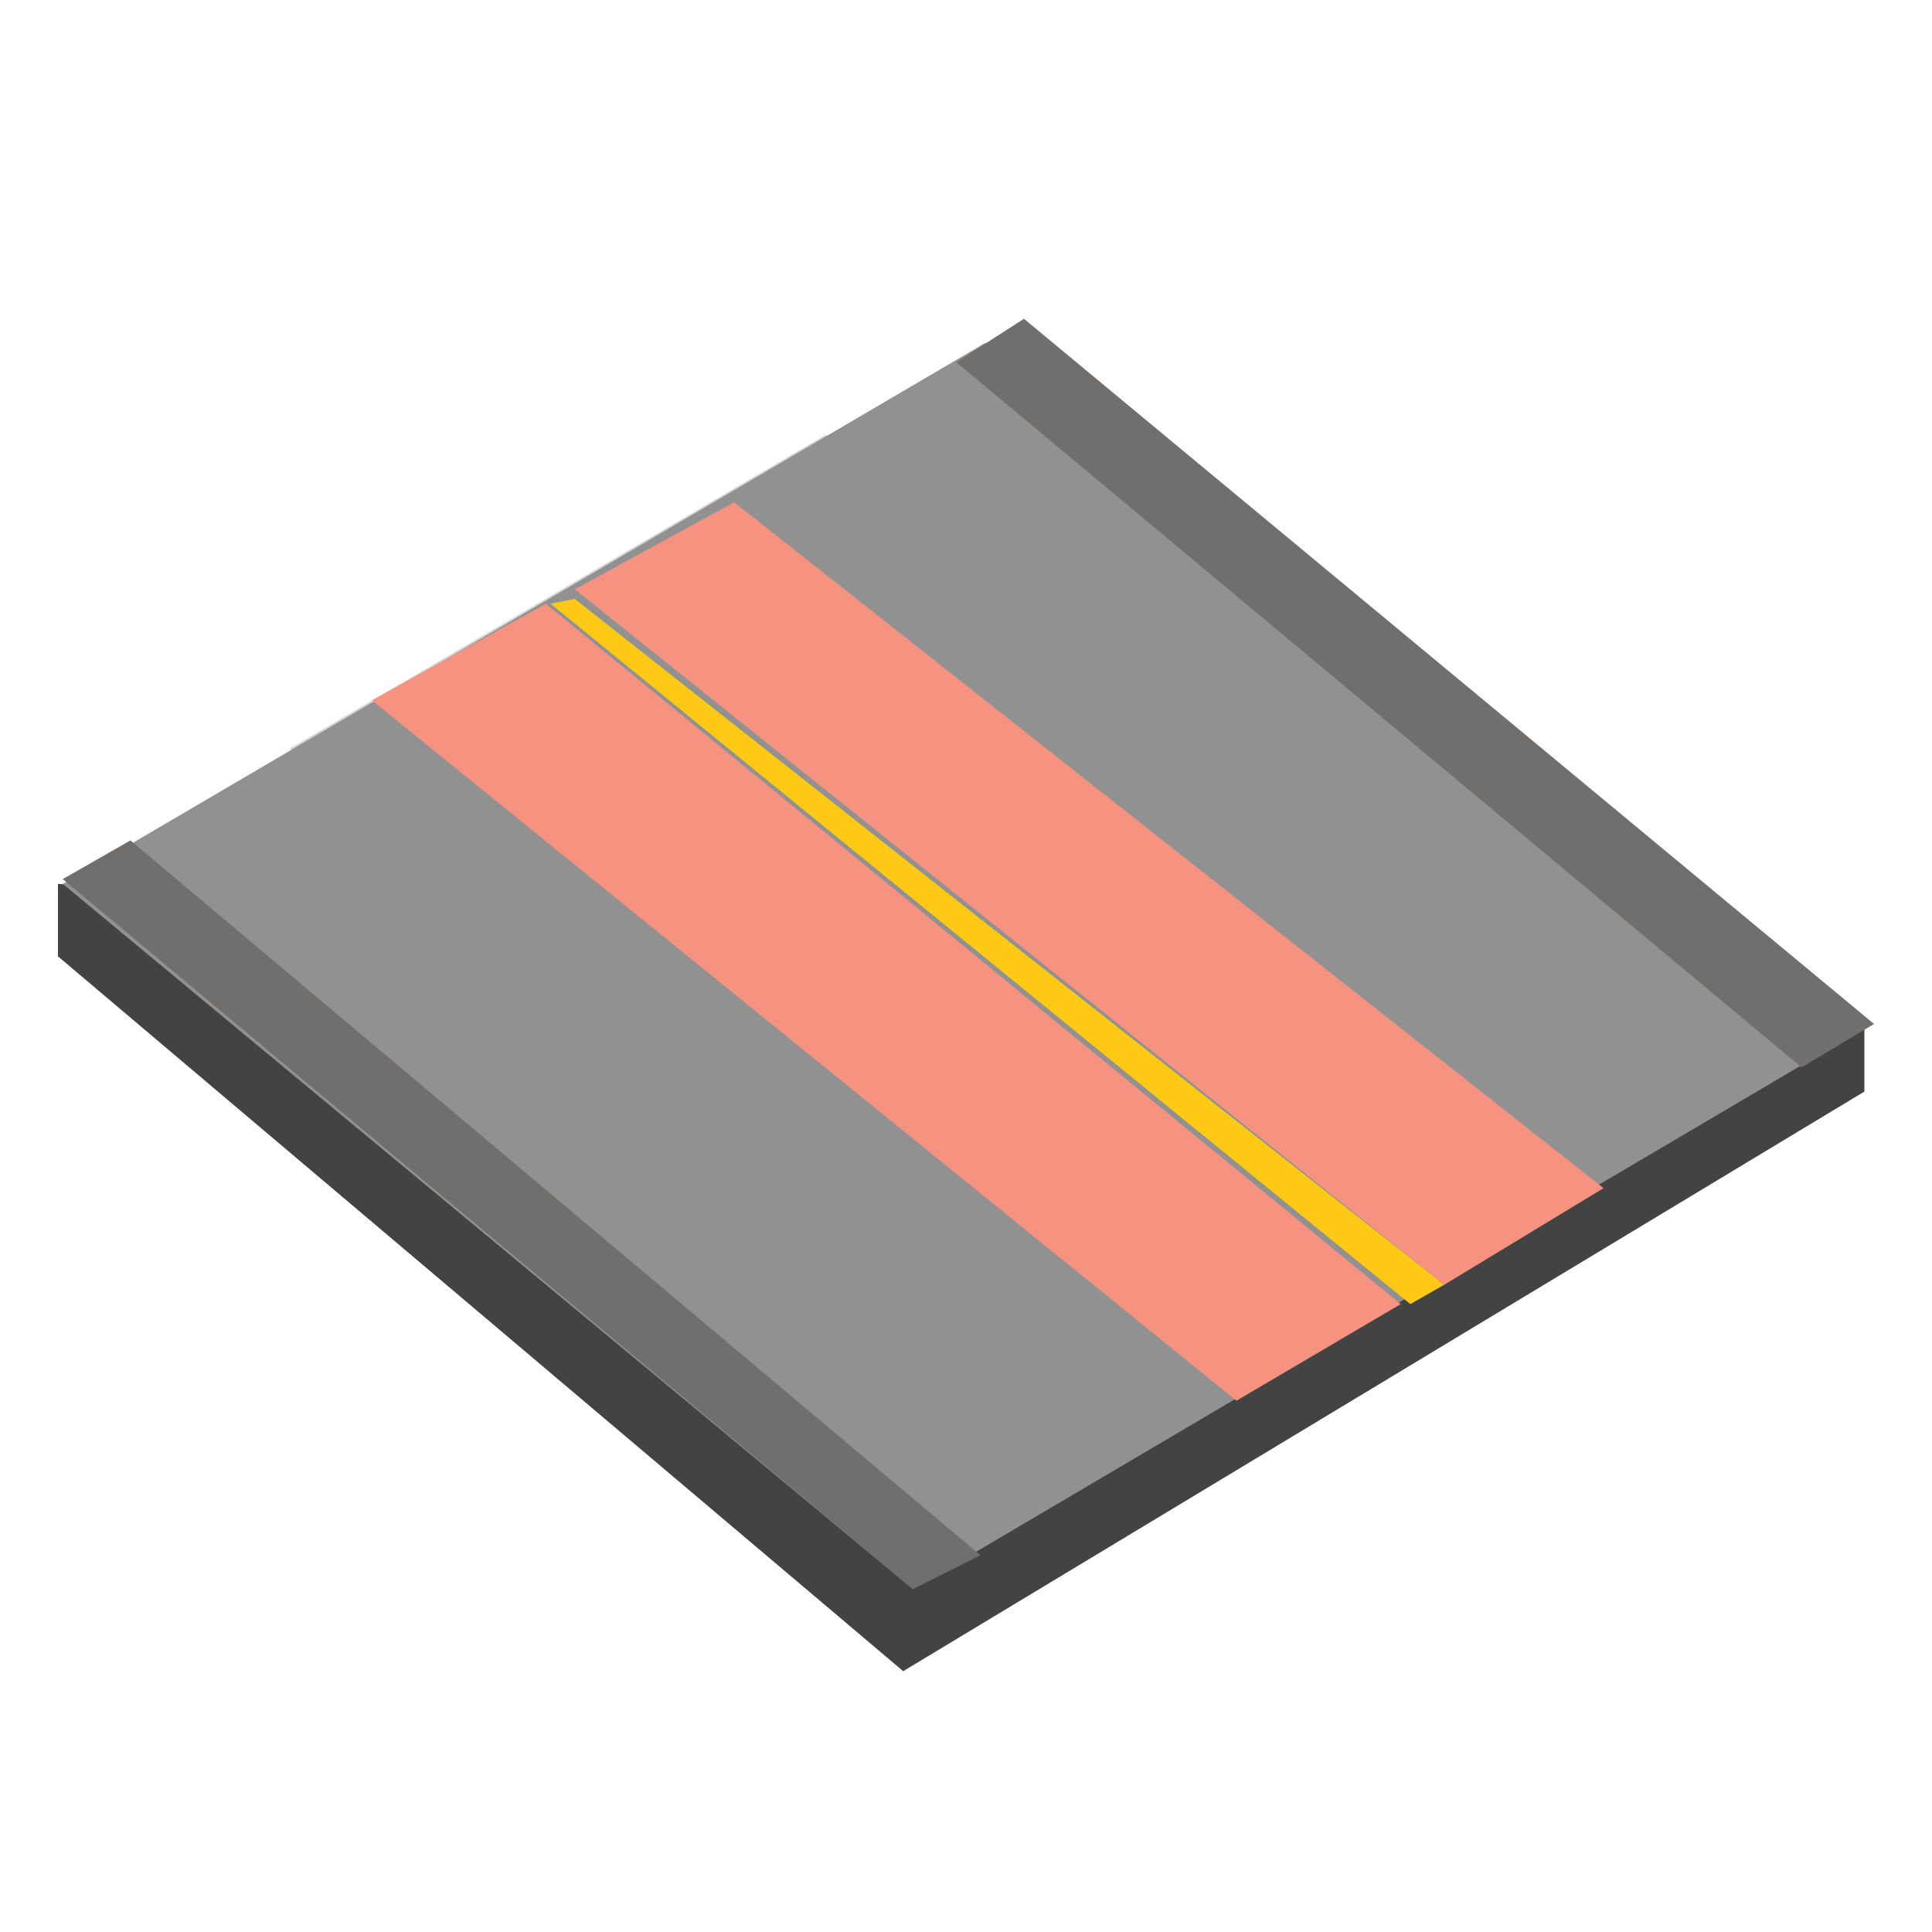 <?xml version="1.0" encoding="utf-8"?>
<!-- Generator: Adobe Illustrator 27.8.1, SVG Export Plug-In . SVG Version: 6.00 Build 0)  -->
<svg version="1.1" id="图层_1" xmlns="http://www.w3.org/2000/svg" xmlns:xlink="http://www.w3.org/1999/xlink" width="40px" height="40px"
	 viewBox="0 0 40 40" style="enable-background:new 0 0 40 40;" xml:space="preserve">
<style type="text/css">
	.st0{clip-path:url(#SVGID_00000078724999506469193930000010692079226445011857_);}
	.st1{fill:#808080;}
	.st2{fill:#434343;}
	.st3{fill:#D4D4D4;}
	.st4{fill:#929191;}
	.st5{fill:#716E6E;}
	.st6{fill:#F69380;}
	.st7{fill:#FFC916;}
</style>
<g>
	<g>
		<g>
			<g>
				<defs>
					<rect id="SVGID_1_" x="1.2" y="1.3" width="37.6" height="37.4"/>
				</defs>
				<clipPath id="SVGID_00000007408612593892949550000011760944273979910788_">
					<use xlink:href="#SVGID_1_"  style="overflow:visible;"/>
				</clipPath>
				<g id="LargeRoad" style="clip-path:url(#SVGID_00000007408612593892949550000011760944273979910788_);">
					<path id="Path_2191" class="st1" d="M29,26.9l6.6-3.9L29,26.9z"/>
					<path id="Path_2186" class="st2" d="M1.2,19.8l17.5,14.8l19.9-12v-1.5L1.2,18.3V19.8z"/>
					<path id="Path_2190" class="st3" d="M6,15.5l14.1,16.5l14.7-8.7L17.1,9L6,15.5z"/>
					<path id="Path_2192" class="st4" d="M1.3,18.3l17.6,14.6l19-11.2L20.4,7.1L1.3,18.3z"/>
					<path id="Path_2215" class="st5" d="M1.3,18.2l17.6,14.7l1.4-0.7L2.7,17.4L1.3,18.2z"/>
					<path id="Path_2216" class="st5" d="M19.8,7.5l17.5,14.6l1.5-0.9L21.2,6.6L19.8,7.5z"/>
					<path id="Path_2216_00000139253490370353178190000017849182459203402933_" class="st6" d="M7.7,14.5L25.6,29l3.4-2L11.3,12.5
						L7.7,14.5z"/>
					<path id="Path_2216_00000016755065631787040270000013299081642723907254_" class="st6" d="M11.9,12.2l18,14.4l3.3-2l-18-14.2
						L11.9,12.2z"/>
					<path id="Path_2288" class="st7" d="M11.4,12.5l17.8,14.5l0.7-0.4l-18-14.2L11.4,12.5z"/>
				</g>
			</g>
		</g>
	</g>
</g>
</svg>
